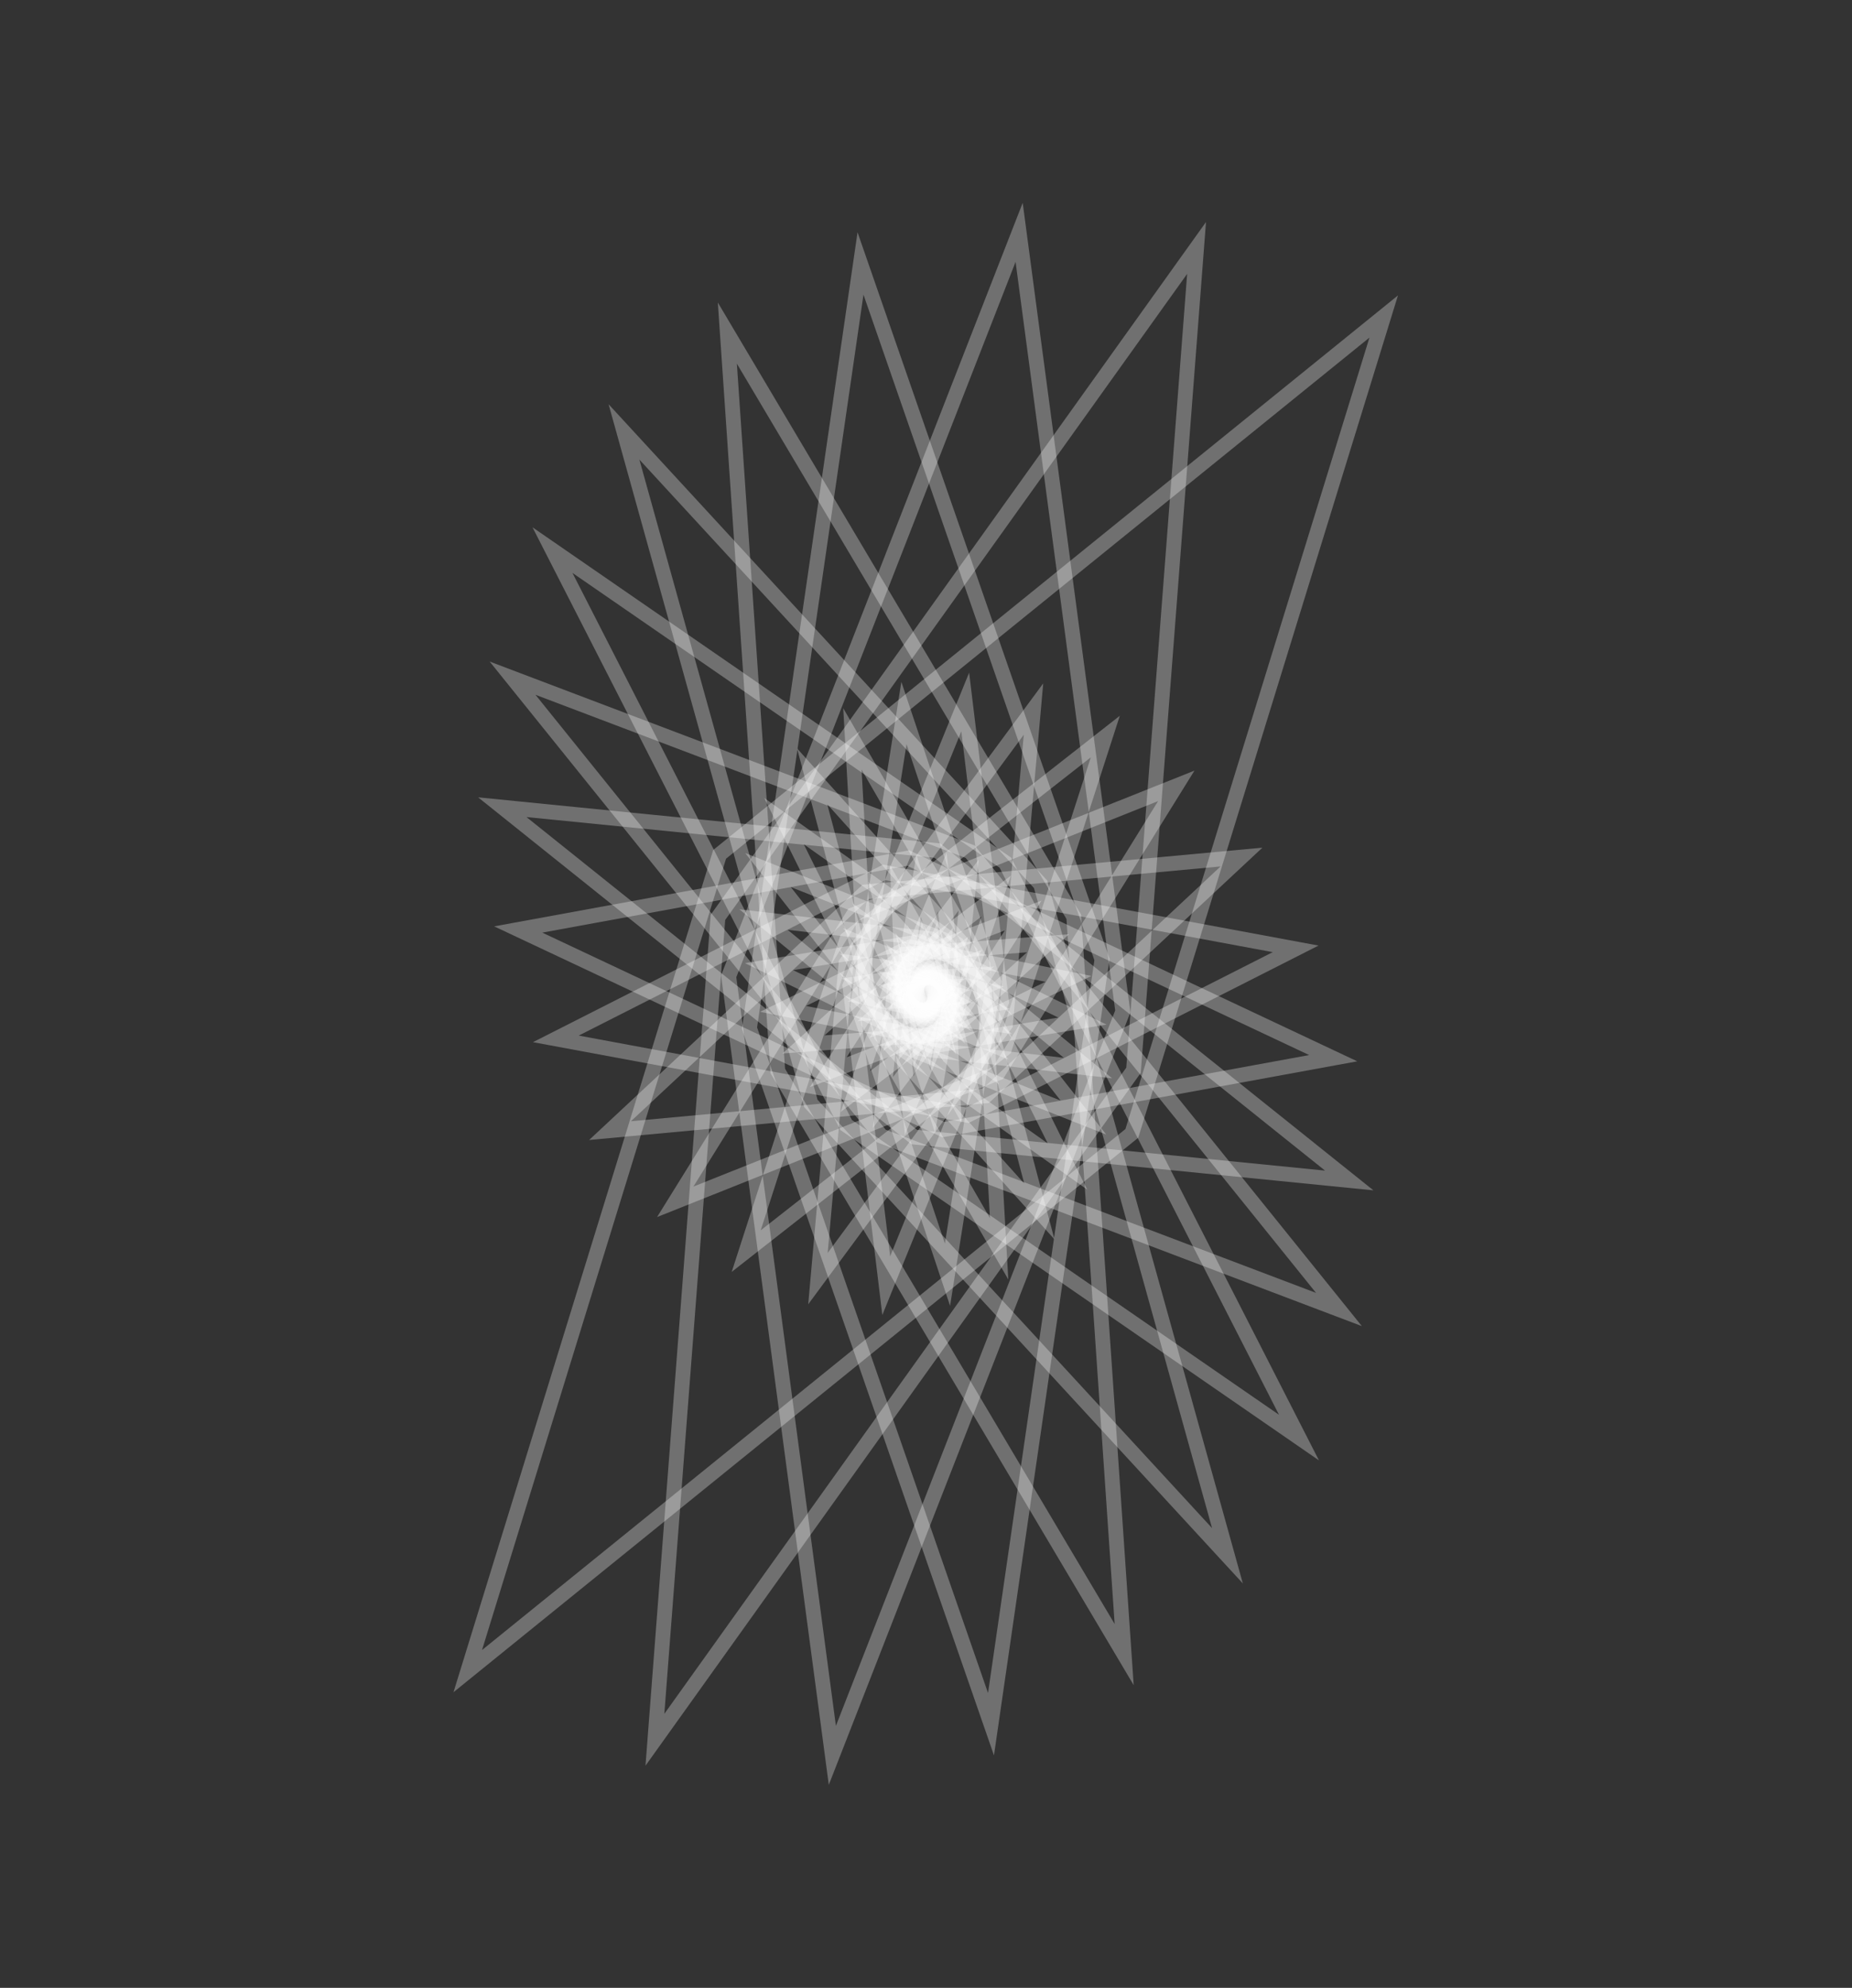 <svg width="506" height="543" viewBox="0 0 506 543" fill="none" xmlns="http://www.w3.org/2000/svg">
<rect x="0" y="0" width="506" height="543" fill="#333333" stroke="none"/>
<path d="M257.928 269.597L252.057 269.849L247.916 273.355L253.809 273.099L257.928 269.597Z" stroke="white" stroke-opacity="0.3" stroke-width="4.053" stroke-miterlimit="10"/>
<path d="M247.132 271.9L253.519 273.387L258.736 271.052L252.349 269.566L247.132 271.9Z" stroke="white" stroke-opacity="0.3" stroke-width="4.053" stroke-miterlimit="10"/>
<path d="M259.25 272.769L252.738 269.366L246.607 270.176L253.132 273.588L259.25 272.769Z" stroke="white" stroke-opacity="0.3" stroke-width="4.053" stroke-miterlimit="10"/>
<path d="M246.429 268.28L252.676 273.685L259.439 274.673L253.192 269.268L246.429 268.28Z" stroke="white" stroke-opacity="0.3" stroke-width="4.053" stroke-miterlimit="10"/>
<path d="M259.198 276.671L253.71 269.31L246.663 266.296L252.16 273.644L259.198 276.671Z" stroke="white" stroke-opacity="0.3" stroke-width="4.053" stroke-miterlimit="10"/>
<path d="M247.35 264.329L251.612 273.446L258.506 278.613L254.248 269.519L247.35 264.329Z" stroke="white" stroke-opacity="0.3" stroke-width="4.053" stroke-miterlimit="10"/>
<path d="M257.329 280.384L254.792 269.868L248.541 262.571L251.079 273.086L257.329 280.384Z" stroke="white" stroke-opacity="0.3" stroke-width="4.053" stroke-miterlimit="10"/>
<path d="M250.208 261.114L250.581 272.557L255.662 281.841L255.289 270.399L250.208 261.114Z" stroke="white" stroke-opacity="0.3" stroke-width="4.053" stroke-miterlimit="10"/>
<path d="M253.541 282.816L255.7 271.081L252.326 260.136L250.158 271.884L253.541 282.816Z" stroke="white" stroke-opacity="0.3" stroke-width="4.053" stroke-miterlimit="10"/>
<path d="M254.811 259.77L249.858 271.061L251.045 283.169L255.988 271.891L254.811 259.77Z" stroke="white" stroke-opacity="0.3" stroke-width="4.053" stroke-miterlimit="10"/>
<path d="M248.279 282.805L256.124 272.815L257.578 260.14L249.724 270.143L248.279 282.805Z" stroke="white" stroke-opacity="0.3" stroke-width="4.053" stroke-miterlimit="10"/>
<path d="M260.452 261.352L249.796 269.17L245.393 281.604L256.071 273.783L260.452 261.352Z" stroke="white" stroke-opacity="0.3" stroke-width="4.053" stroke-miterlimit="10"/>
<path d="M242.578 279.525L255.778 274.76L263.289 263.425L250.066 268.194L242.578 279.525Z" stroke="white" stroke-opacity="0.3" stroke-width="4.053" stroke-miterlimit="10"/>
<path d="M265.861 266.382L250.594 267.297L239.996 276.582L255.263 275.666L265.861 266.382Z" stroke="white" stroke-opacity="0.3" stroke-width="4.053" stroke-miterlimit="10"/>
<path d="M237.899 272.809L254.5 276.422L267.969 270.141L251.368 266.528L237.899 272.809Z" stroke="white" stroke-opacity="0.3" stroke-width="4.053" stroke-miterlimit="10"/>
<path d="M269.378 274.588L252.345 265.975L236.475 268.355L253.508 276.969L269.378 274.588Z" stroke="white" stroke-opacity="0.3" stroke-width="4.053" stroke-miterlimit="10"/>
<path d="M235.951 263.407L252.323 277.227L269.918 279.544L253.533 265.715L235.951 263.407Z" stroke="white" stroke-opacity="0.3" stroke-width="4.053" stroke-miterlimit="10"/>
<path d="M269.376 284.717L254.868 265.81L236.49 258.236L250.998 277.142L269.376 284.717Z" stroke="white" stroke-opacity="0.3" stroke-width="4.053" stroke-miterlimit="10"/>
<path d="M238.236 253.127L249.575 276.661L267.634 289.828L256.286 266.306L238.236 253.127Z" stroke="white" stroke-opacity="0.3" stroke-width="4.053" stroke-miterlimit="10"/>
<path d="M264.611 294.496L257.691 267.219L241.235 248.462L248.169 275.747L264.611 294.496Z" stroke="white" stroke-opacity="0.3" stroke-width="4.053" stroke-miterlimit="10"/>
<path d="M245.53 244.616L246.863 274.4L260.331 298.351L258.998 268.567L245.53 244.616Z" stroke="white" stroke-opacity="0.3" stroke-width="4.053" stroke-miterlimit="10"/>
<path d="M254.859 300.974L260.107 270.32L250.988 241.981L245.749 272.623L254.859 300.974Z" stroke="white" stroke-opacity="0.3" stroke-width="4.053" stroke-miterlimit="10"/>
<path d="M257.456 240.937L244.955 270.522L248.409 302.029L260.896 272.435L257.456 240.937Z" stroke="white" stroke-opacity="0.3" stroke-width="4.053" stroke-miterlimit="10"/>
<path d="M241.23 301.164L261.283 274.82L264.641 241.788L244.587 268.132L241.23 301.164Z" stroke="white" stroke-opacity="0.3" stroke-width="4.053" stroke-miterlimit="10"/>
<path d="M272.156 244.793L244.708 265.592L233.709 298.161L261.158 277.361L272.156 244.793Z" stroke="white" stroke-opacity="0.3" stroke-width="4.053" stroke-miterlimit="10"/>
<path d="M226.297 292.872L260.435 279.899L279.549 250.083L245.411 263.057L226.297 292.872Z" stroke="white" stroke-opacity="0.3" stroke-width="4.053" stroke-miterlimit="10"/>
<path d="M286.331 257.663L246.746 260.681L219.53 285.305L259.124 282.273L286.331 257.663Z" stroke="white" stroke-opacity="0.3" stroke-width="4.053" stroke-miterlimit="10"/>
<path d="M213.944 275.584L257.161 284.283L291.916 267.384L248.694 258.662L213.944 275.584Z" stroke="white" stroke-opacity="0.3" stroke-width="4.053" stroke-miterlimit="10"/>
<path d="M295.731 278.915L251.252 257.208L210.129 264.051L254.608 285.758L295.731 278.915Z" stroke="white" stroke-opacity="0.3" stroke-width="4.053" stroke-miterlimit="10"/>
<path d="M208.596 251.185L251.534 286.476L297.26 291.756L254.322 256.465L208.596 251.185Z" stroke="white" stroke-opacity="0.3" stroke-width="4.053" stroke-miterlimit="10"/>
<path d="M296.016 305.273L257.779 256.646L209.837 237.671L248.065 286.311L296.016 305.273Z" stroke="white" stroke-opacity="0.3" stroke-width="4.053" stroke-miterlimit="10"/>
<path d="M214.21 224.303L244.394 285.097L291.661 318.648L261.477 257.854L214.21 224.303Z" stroke="white" stroke-opacity="0.3" stroke-width="4.053" stroke-miterlimit="10"/>
<path d="M283.977 330.928L265.159 260.176L221.884 212.039L240.71 282.778L283.977 330.928Z" stroke="white" stroke-opacity="0.3" stroke-width="4.053" stroke-miterlimit="10"/>
<path d="M232.891 201.835L237.267 279.327L272.98 341.117L268.604 263.626L232.891 201.835Z" stroke="white" stroke-opacity="0.3" stroke-width="4.053" stroke-miterlimit="10"/>
<path d="M258.872 348.199L271.524 268.169L246.978 194.76L234.335 274.777L258.872 348.199Z" stroke="white" stroke-opacity="0.3" stroke-width="4.053" stroke-miterlimit="10"/>
<path d="M263.716 191.753L232.214 269.308L242.137 351.186L273.644 273.654L263.716 191.753Z" stroke="white" stroke-opacity="0.3" stroke-width="4.053" stroke-miterlimit="10"/>
<path d="M223.478 349.265L274.703 279.851L282.368 193.69L231.156 263.113L223.478 349.265Z" stroke="white" stroke-opacity="0.3" stroke-width="4.053" stroke-miterlimit="10"/>
<path d="M301.988 201.2L231.409 256.495L203.877 341.751L274.456 286.456L301.988 201.2Z" stroke="white" stroke-opacity="0.3" stroke-width="4.053" stroke-miterlimit="10"/>
<path d="M184.492 328.284L272.692 293.094L321.376 214.667L233.163 249.848L184.492 328.284Z" stroke="white" stroke-opacity="0.3" stroke-width="4.053" stroke-miterlimit="10"/>
<path d="M339.195 234.113L236.533 243.622L166.671 308.838L269.333 299.33L339.195 234.113Z" stroke="white" stroke-opacity="0.3" stroke-width="4.053" stroke-miterlimit="10"/>
<path d="M151.87 283.777L264.314 304.655L353.988 259.19L241.553 238.299L151.87 283.777Z" stroke="white" stroke-opacity="0.3" stroke-width="4.053" stroke-miterlimit="10"/>
<path d="M364.257 289.053L248.134 234.375L141.588 253.9L257.733 308.575L364.257 289.053Z" stroke="white" stroke-opacity="0.3" stroke-width="4.053" stroke-miterlimit="10"/>
<path d="M137.239 220.494L249.771 310.6L368.633 322.458L256.086 232.343L137.239 220.494Z" stroke="white" stroke-opacity="0.3" stroke-width="4.053" stroke-miterlimit="10"/>
<path d="M365.824 357.703L265.075 232.655L140.045 185.247L240.772 310.299L365.824 357.703Z" stroke="white" stroke-opacity="0.3" stroke-width="4.053" stroke-miterlimit="10"/>
<path d="M150.942 150.265L231.184 307.302L354.905 392.689L274.685 235.647L150.942 150.265Z" stroke="white" stroke-opacity="0.3" stroke-width="4.053" stroke-miterlimit="10"/>
<path d="M335.362 424.974L284.31 241.55L170.483 117.981L221.548 301.414L335.362 424.974Z" stroke="white" stroke-opacity="0.3" stroke-width="4.053" stroke-miterlimit="10"/>
<path d="M198.724 90.987L212.505 292.552L307.144 451.965L293.363 250.4L198.724 90.987Z" stroke="white" stroke-opacity="0.3" stroke-width="4.053" stroke-miterlimit="10"/>
<path d="M270.759 470.978L301.078 262.086L235.106 71.972L204.774 280.856L270.759 470.978Z" stroke="white" stroke-opacity="0.3" stroke-width="4.053" stroke-miterlimit="10"/>
<path d="M278.446 63.474L199.092 266.688L227.414 479.492L306.769 276.278L278.446 63.474Z" stroke="white" stroke-opacity="0.3" stroke-width="4.053" stroke-miterlimit="10"/>
<path d="M178.934 475.23L309.693 292.359L326.924 67.731L196.16 250.58L178.934 475.23Z" stroke="white" stroke-opacity="0.3" stroke-width="4.053" stroke-miterlimit="10"/>
<path d="M378.055 86.457L196.614 233.372L127.798 456.485L309.243 309.592L378.055 86.457Z" stroke="white" stroke-opacity="0.3" stroke-width="4.053" stroke-miterlimit="10"/>
</svg>
